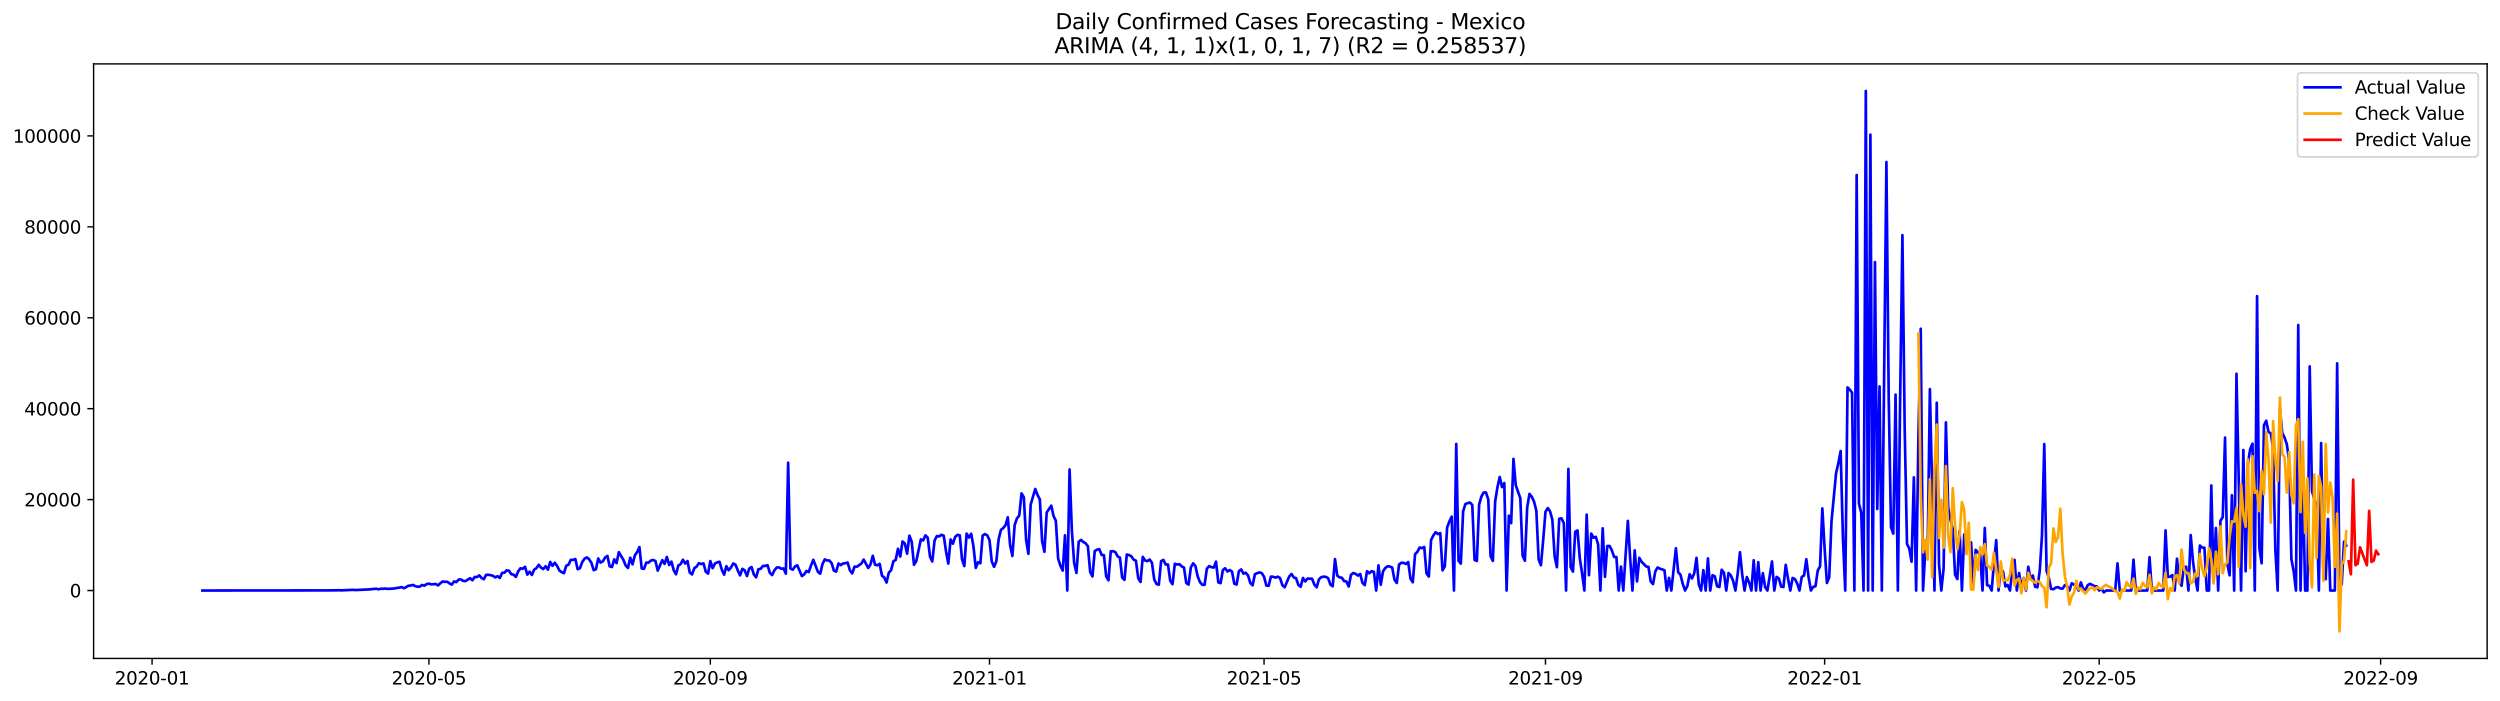 <?xml version="1.0" encoding="utf-8" standalone="no"?>
<!DOCTYPE svg PUBLIC "-//W3C//DTD SVG 1.1//EN"
  "http://www.w3.org/Graphics/SVG/1.1/DTD/svg11.dtd">
<svg xmlns:xlink="http://www.w3.org/1999/xlink" width="1398.775pt" height="392.274pt" viewBox="0 0 1398.775 392.274" xmlns="http://www.w3.org/2000/svg" version="1.1">
 <defs>
  <style type="text/css">*{stroke-linejoin: round; stroke-linecap: butt}</style>
 </defs>
 <g id="figure_1">
  <g id="patch_1">
   <path d="M 0 392.274 
L 1398.775 392.274 
L 1398.775 0 
L 0 0 
z
" style="fill: #ffffff"/>
  </g>
  <g id="axes_1">
   <g id="patch_2">
    <path d="M 52.375 368.396 
L 1391.575 368.396 
L 1391.575 35.755 
L 52.375 35.755 
z
" style="fill: #ffffff"/>
   </g>
   <g id="matplotlib.axis_1">
    <g id="xtick_1">
     <g id="line2d_1">
      <defs>
       <path id="m6ac72bae74" d="M 0 0 
L 0 3.5 
" style="stroke: #000000; stroke-width: 0.8"/>
      </defs>
      <g>
       <use xlink:href="#m6ac72bae74" x="85.084" y="368.396" style="stroke: #000000; stroke-width: 0.8"/>
      </g>
     </g>
     <g id="text_1">
      <!-- 2020-01 -->
      <g transform="translate(64.192 382.994)scale(0.1 -0.1)">
       <defs>
        <path id="DejaVuSans-32" d="M 1228 531 
L 3431 531 
L 3431 0 
L 469 0 
L 469 531 
Q 828 903 1448 1529 
Q 2069 2156 2228 2338 
Q 2531 2678 2651 2914 
Q 2772 3150 2772 3378 
Q 2772 3750 2511 3984 
Q 2250 4219 1831 4219 
Q 1534 4219 1204 4116 
Q 875 4013 500 3803 
L 500 4441 
Q 881 4594 1212 4672 
Q 1544 4750 1819 4750 
Q 2544 4750 2975 4387 
Q 3406 4025 3406 3419 
Q 3406 3131 3298 2873 
Q 3191 2616 2906 2266 
Q 2828 2175 2409 1742 
Q 1991 1309 1228 531 
z
" transform="scale(0.016)"/>
        <path id="DejaVuSans-30" d="M 2034 4250 
Q 1547 4250 1301 3770 
Q 1056 3291 1056 2328 
Q 1056 1369 1301 889 
Q 1547 409 2034 409 
Q 2525 409 2770 889 
Q 3016 1369 3016 2328 
Q 3016 3291 2770 3770 
Q 2525 4250 2034 4250 
z
M 2034 4750 
Q 2819 4750 3233 4129 
Q 3647 3509 3647 2328 
Q 3647 1150 3233 529 
Q 2819 -91 2034 -91 
Q 1250 -91 836 529 
Q 422 1150 422 2328 
Q 422 3509 836 4129 
Q 1250 4750 2034 4750 
z
" transform="scale(0.016)"/>
        <path id="DejaVuSans-2d" d="M 313 2009 
L 1997 2009 
L 1997 1497 
L 313 1497 
L 313 2009 
z
" transform="scale(0.016)"/>
        <path id="DejaVuSans-31" d="M 794 531 
L 1825 531 
L 1825 4091 
L 703 3866 
L 703 4441 
L 1819 4666 
L 2450 4666 
L 2450 531 
L 3481 531 
L 3481 0 
L 794 0 
L 794 531 
z
" transform="scale(0.016)"/>
       </defs>
       <use xlink:href="#DejaVuSans-32"/>
       <use xlink:href="#DejaVuSans-30" x="63.623"/>
       <use xlink:href="#DejaVuSans-32" x="127.246"/>
       <use xlink:href="#DejaVuSans-30" x="190.869"/>
       <use xlink:href="#DejaVuSans-2d" x="254.492"/>
       <use xlink:href="#DejaVuSans-30" x="290.576"/>
       <use xlink:href="#DejaVuSans-31" x="354.199"/>
      </g>
     </g>
    </g>
    <g id="xtick_2">
     <g id="line2d_2">
      <g>
       <use xlink:href="#m6ac72bae74" x="239.986" y="368.396" style="stroke: #000000; stroke-width: 0.8"/>
      </g>
     </g>
     <g id="text_2">
      <!-- 2020-05 -->
      <g transform="translate(219.094 382.994)scale(0.1 -0.1)">
       <defs>
        <path id="DejaVuSans-35" d="M 691 4666 
L 3169 4666 
L 3169 4134 
L 1269 4134 
L 1269 2991 
Q 1406 3038 1543 3061 
Q 1681 3084 1819 3084 
Q 2600 3084 3056 2656 
Q 3513 2228 3513 1497 
Q 3513 744 3044 326 
Q 2575 -91 1722 -91 
Q 1428 -91 1123 -41 
Q 819 9 494 109 
L 494 744 
Q 775 591 1075 516 
Q 1375 441 1709 441 
Q 2250 441 2565 725 
Q 2881 1009 2881 1497 
Q 2881 1984 2565 2268 
Q 2250 2553 1709 2553 
Q 1456 2553 1204 2497 
Q 953 2441 691 2322 
L 691 4666 
z
" transform="scale(0.016)"/>
       </defs>
       <use xlink:href="#DejaVuSans-32"/>
       <use xlink:href="#DejaVuSans-30" x="63.623"/>
       <use xlink:href="#DejaVuSans-32" x="127.246"/>
       <use xlink:href="#DejaVuSans-30" x="190.869"/>
       <use xlink:href="#DejaVuSans-2d" x="254.492"/>
       <use xlink:href="#DejaVuSans-30" x="290.576"/>
       <use xlink:href="#DejaVuSans-35" x="354.199"/>
      </g>
     </g>
    </g>
    <g id="xtick_3">
     <g id="line2d_3">
      <g>
       <use xlink:href="#m6ac72bae74" x="397.448" y="368.396" style="stroke: #000000; stroke-width: 0.8"/>
      </g>
     </g>
     <g id="text_3">
      <!-- 2020-09 -->
      <g transform="translate(376.557 382.994)scale(0.1 -0.1)">
       <defs>
        <path id="DejaVuSans-39" d="M 703 97 
L 703 672 
Q 941 559 1184 500 
Q 1428 441 1663 441 
Q 2288 441 2617 861 
Q 2947 1281 2994 2138 
Q 2813 1869 2534 1725 
Q 2256 1581 1919 1581 
Q 1219 1581 811 2004 
Q 403 2428 403 3163 
Q 403 3881 828 4315 
Q 1253 4750 1959 4750 
Q 2769 4750 3195 4129 
Q 3622 3509 3622 2328 
Q 3622 1225 3098 567 
Q 2575 -91 1691 -91 
Q 1453 -91 1209 -44 
Q 966 3 703 97 
z
M 1959 2075 
Q 2384 2075 2632 2365 
Q 2881 2656 2881 3163 
Q 2881 3666 2632 3958 
Q 2384 4250 1959 4250 
Q 1534 4250 1286 3958 
Q 1038 3666 1038 3163 
Q 1038 2656 1286 2365 
Q 1534 2075 1959 2075 
z
" transform="scale(0.016)"/>
       </defs>
       <use xlink:href="#DejaVuSans-32"/>
       <use xlink:href="#DejaVuSans-30" x="63.623"/>
       <use xlink:href="#DejaVuSans-32" x="127.246"/>
       <use xlink:href="#DejaVuSans-30" x="190.869"/>
       <use xlink:href="#DejaVuSans-2d" x="254.492"/>
       <use xlink:href="#DejaVuSans-30" x="290.576"/>
       <use xlink:href="#DejaVuSans-39" x="354.199"/>
      </g>
     </g>
    </g>
    <g id="xtick_4">
     <g id="line2d_4">
      <g>
       <use xlink:href="#m6ac72bae74" x="553.631" y="368.396" style="stroke: #000000; stroke-width: 0.8"/>
      </g>
     </g>
     <g id="text_4">
      <!-- 2021-01 -->
      <g transform="translate(532.739 382.994)scale(0.1 -0.1)">
       <use xlink:href="#DejaVuSans-32"/>
       <use xlink:href="#DejaVuSans-30" x="63.623"/>
       <use xlink:href="#DejaVuSans-32" x="127.246"/>
       <use xlink:href="#DejaVuSans-31" x="190.869"/>
       <use xlink:href="#DejaVuSans-2d" x="254.492"/>
       <use xlink:href="#DejaVuSans-30" x="290.576"/>
       <use xlink:href="#DejaVuSans-31" x="354.199"/>
      </g>
     </g>
    </g>
    <g id="xtick_5">
     <g id="line2d_5">
      <g>
       <use xlink:href="#m6ac72bae74" x="707.253" y="368.396" style="stroke: #000000; stroke-width: 0.8"/>
      </g>
     </g>
     <g id="text_5">
      <!-- 2021-05 -->
      <g transform="translate(686.361 382.994)scale(0.1 -0.1)">
       <use xlink:href="#DejaVuSans-32"/>
       <use xlink:href="#DejaVuSans-30" x="63.623"/>
       <use xlink:href="#DejaVuSans-32" x="127.246"/>
       <use xlink:href="#DejaVuSans-31" x="190.869"/>
       <use xlink:href="#DejaVuSans-2d" x="254.492"/>
       <use xlink:href="#DejaVuSans-30" x="290.576"/>
       <use xlink:href="#DejaVuSans-35" x="354.199"/>
      </g>
     </g>
    </g>
    <g id="xtick_6">
     <g id="line2d_6">
      <g>
       <use xlink:href="#m6ac72bae74" x="864.715" y="368.396" style="stroke: #000000; stroke-width: 0.8"/>
      </g>
     </g>
     <g id="text_6">
      <!-- 2021-09 -->
      <g transform="translate(843.824 382.994)scale(0.1 -0.1)">
       <use xlink:href="#DejaVuSans-32"/>
       <use xlink:href="#DejaVuSans-30" x="63.623"/>
       <use xlink:href="#DejaVuSans-32" x="127.246"/>
       <use xlink:href="#DejaVuSans-31" x="190.869"/>
       <use xlink:href="#DejaVuSans-2d" x="254.492"/>
       <use xlink:href="#DejaVuSans-30" x="290.576"/>
       <use xlink:href="#DejaVuSans-39" x="354.199"/>
      </g>
     </g>
    </g>
    <g id="xtick_7">
     <g id="line2d_7">
      <g>
       <use xlink:href="#m6ac72bae74" x="1020.898" y="368.396" style="stroke: #000000; stroke-width: 0.8"/>
      </g>
     </g>
     <g id="text_7">
      <!-- 2022-01 -->
      <g transform="translate(1000.006 382.994)scale(0.1 -0.1)">
       <use xlink:href="#DejaVuSans-32"/>
       <use xlink:href="#DejaVuSans-30" x="63.623"/>
       <use xlink:href="#DejaVuSans-32" x="127.246"/>
       <use xlink:href="#DejaVuSans-32" x="190.869"/>
       <use xlink:href="#DejaVuSans-2d" x="254.492"/>
       <use xlink:href="#DejaVuSans-30" x="290.576"/>
       <use xlink:href="#DejaVuSans-31" x="354.199"/>
      </g>
     </g>
    </g>
    <g id="xtick_8">
     <g id="line2d_8">
      <g>
       <use xlink:href="#m6ac72bae74" x="1174.52" y="368.396" style="stroke: #000000; stroke-width: 0.8"/>
      </g>
     </g>
     <g id="text_8">
      <!-- 2022-05 -->
      <g transform="translate(1153.628 382.994)scale(0.1 -0.1)">
       <use xlink:href="#DejaVuSans-32"/>
       <use xlink:href="#DejaVuSans-30" x="63.623"/>
       <use xlink:href="#DejaVuSans-32" x="127.246"/>
       <use xlink:href="#DejaVuSans-32" x="190.869"/>
       <use xlink:href="#DejaVuSans-2d" x="254.492"/>
       <use xlink:href="#DejaVuSans-30" x="290.576"/>
       <use xlink:href="#DejaVuSans-35" x="354.199"/>
      </g>
     </g>
    </g>
    <g id="xtick_9">
     <g id="line2d_9">
      <g>
       <use xlink:href="#m6ac72bae74" x="1331.982" y="368.396" style="stroke: #000000; stroke-width: 0.8"/>
      </g>
     </g>
     <g id="text_9">
      <!-- 2022-09 -->
      <g transform="translate(1311.091 382.994)scale(0.1 -0.1)">
       <use xlink:href="#DejaVuSans-32"/>
       <use xlink:href="#DejaVuSans-30" x="63.623"/>
       <use xlink:href="#DejaVuSans-32" x="127.246"/>
       <use xlink:href="#DejaVuSans-32" x="190.869"/>
       <use xlink:href="#DejaVuSans-2d" x="254.492"/>
       <use xlink:href="#DejaVuSans-30" x="290.576"/>
       <use xlink:href="#DejaVuSans-39" x="354.199"/>
      </g>
     </g>
    </g>
   </g>
   <g id="matplotlib.axis_2">
    <g id="ytick_1">
     <g id="line2d_10">
      <defs>
       <path id="mc20c530daa" d="M 0 0 
L -3.5 0 
" style="stroke: #000000; stroke-width: 0.8"/>
      </defs>
      <g>
       <use xlink:href="#mc20c530daa" x="52.375" y="330.401" style="stroke: #000000; stroke-width: 0.8"/>
      </g>
     </g>
     <g id="text_10">
      <!-- 0 -->
      <g transform="translate(39.013 334.2)scale(0.1 -0.1)">
       <use xlink:href="#DejaVuSans-30"/>
      </g>
     </g>
    </g>
    <g id="ytick_2">
     <g id="line2d_11">
      <g>
       <use xlink:href="#mc20c530daa" x="52.375" y="279.53" style="stroke: #000000; stroke-width: 0.8"/>
      </g>
     </g>
     <g id="text_11">
      <!-- 20000 -->
      <g transform="translate(13.562 283.329)scale(0.1 -0.1)">
       <use xlink:href="#DejaVuSans-32"/>
       <use xlink:href="#DejaVuSans-30" x="63.623"/>
       <use xlink:href="#DejaVuSans-30" x="127.246"/>
       <use xlink:href="#DejaVuSans-30" x="190.869"/>
       <use xlink:href="#DejaVuSans-30" x="254.492"/>
      </g>
     </g>
    </g>
    <g id="ytick_3">
     <g id="line2d_12">
      <g>
       <use xlink:href="#mc20c530daa" x="52.375" y="228.658" style="stroke: #000000; stroke-width: 0.8"/>
      </g>
     </g>
     <g id="text_12">
      <!-- 40000 -->
      <g transform="translate(13.562 232.458)scale(0.1 -0.1)">
       <defs>
        <path id="DejaVuSans-34" d="M 2419 4116 
L 825 1625 
L 2419 1625 
L 2419 4116 
z
M 2253 4666 
L 3047 4666 
L 3047 1625 
L 3713 1625 
L 3713 1100 
L 3047 1100 
L 3047 0 
L 2419 0 
L 2419 1100 
L 313 1100 
L 313 1709 
L 2253 4666 
z
" transform="scale(0.016)"/>
       </defs>
       <use xlink:href="#DejaVuSans-34"/>
       <use xlink:href="#DejaVuSans-30" x="63.623"/>
       <use xlink:href="#DejaVuSans-30" x="127.246"/>
       <use xlink:href="#DejaVuSans-30" x="190.869"/>
       <use xlink:href="#DejaVuSans-30" x="254.492"/>
      </g>
     </g>
    </g>
    <g id="ytick_4">
     <g id="line2d_13">
      <g>
       <use xlink:href="#mc20c530daa" x="52.375" y="177.787" style="stroke: #000000; stroke-width: 0.8"/>
      </g>
     </g>
     <g id="text_13">
      <!-- 60000 -->
      <g transform="translate(13.562 181.586)scale(0.1 -0.1)">
       <defs>
        <path id="DejaVuSans-36" d="M 2113 2584 
Q 1688 2584 1439 2293 
Q 1191 2003 1191 1497 
Q 1191 994 1439 701 
Q 1688 409 2113 409 
Q 2538 409 2786 701 
Q 3034 994 3034 1497 
Q 3034 2003 2786 2293 
Q 2538 2584 2113 2584 
z
M 3366 4563 
L 3366 3988 
Q 3128 4100 2886 4159 
Q 2644 4219 2406 4219 
Q 1781 4219 1451 3797 
Q 1122 3375 1075 2522 
Q 1259 2794 1537 2939 
Q 1816 3084 2150 3084 
Q 2853 3084 3261 2657 
Q 3669 2231 3669 1497 
Q 3669 778 3244 343 
Q 2819 -91 2113 -91 
Q 1303 -91 875 529 
Q 447 1150 447 2328 
Q 447 3434 972 4092 
Q 1497 4750 2381 4750 
Q 2619 4750 2861 4703 
Q 3103 4656 3366 4563 
z
" transform="scale(0.016)"/>
       </defs>
       <use xlink:href="#DejaVuSans-36"/>
       <use xlink:href="#DejaVuSans-30" x="63.623"/>
       <use xlink:href="#DejaVuSans-30" x="127.246"/>
       <use xlink:href="#DejaVuSans-30" x="190.869"/>
       <use xlink:href="#DejaVuSans-30" x="254.492"/>
      </g>
     </g>
    </g>
    <g id="ytick_5">
     <g id="line2d_14">
      <g>
       <use xlink:href="#mc20c530daa" x="52.375" y="126.916" style="stroke: #000000; stroke-width: 0.8"/>
      </g>
     </g>
     <g id="text_14">
      <!-- 80000 -->
      <g transform="translate(13.562 130.715)scale(0.1 -0.1)">
       <defs>
        <path id="DejaVuSans-38" d="M 2034 2216 
Q 1584 2216 1326 1975 
Q 1069 1734 1069 1313 
Q 1069 891 1326 650 
Q 1584 409 2034 409 
Q 2484 409 2743 651 
Q 3003 894 3003 1313 
Q 3003 1734 2745 1975 
Q 2488 2216 2034 2216 
z
M 1403 2484 
Q 997 2584 770 2862 
Q 544 3141 544 3541 
Q 544 4100 942 4425 
Q 1341 4750 2034 4750 
Q 2731 4750 3128 4425 
Q 3525 4100 3525 3541 
Q 3525 3141 3298 2862 
Q 3072 2584 2669 2484 
Q 3125 2378 3379 2068 
Q 3634 1759 3634 1313 
Q 3634 634 3220 271 
Q 2806 -91 2034 -91 
Q 1263 -91 848 271 
Q 434 634 434 1313 
Q 434 1759 690 2068 
Q 947 2378 1403 2484 
z
M 1172 3481 
Q 1172 3119 1398 2916 
Q 1625 2713 2034 2713 
Q 2441 2713 2670 2916 
Q 2900 3119 2900 3481 
Q 2900 3844 2670 4047 
Q 2441 4250 2034 4250 
Q 1625 4250 1398 4047 
Q 1172 3844 1172 3481 
z
" transform="scale(0.016)"/>
       </defs>
       <use xlink:href="#DejaVuSans-38"/>
       <use xlink:href="#DejaVuSans-30" x="63.623"/>
       <use xlink:href="#DejaVuSans-30" x="127.246"/>
       <use xlink:href="#DejaVuSans-30" x="190.869"/>
       <use xlink:href="#DejaVuSans-30" x="254.492"/>
      </g>
     </g>
    </g>
    <g id="ytick_6">
     <g id="line2d_15">
      <g>
       <use xlink:href="#mc20c530daa" x="52.375" y="76.044" style="stroke: #000000; stroke-width: 0.8"/>
      </g>
     </g>
     <g id="text_15">
      <!-- 100000 -->
      <g transform="translate(7.2 79.843)scale(0.1 -0.1)">
       <use xlink:href="#DejaVuSans-31"/>
       <use xlink:href="#DejaVuSans-30" x="63.623"/>
       <use xlink:href="#DejaVuSans-30" x="127.246"/>
       <use xlink:href="#DejaVuSans-30" x="190.869"/>
       <use xlink:href="#DejaVuSans-30" x="254.492"/>
       <use xlink:href="#DejaVuSans-30" x="318.115"/>
      </g>
     </g>
    </g>
   </g>
   <g id="line2d_16">
    <path d="M 113.248 330.401 
L 183.658 330.338 
L 187.498 330.279 
L 190.059 330.271 
L 191.339 330.304 
L 196.46 330.068 
L 197.74 330.032 
L 199.02 330.144 
L 206.701 329.758 
L 210.542 329.394 
L 211.822 329.74 
L 213.102 329.376 
L 214.382 329.447 
L 215.662 329.277 
L 216.943 329.503 
L 220.783 329.257 
L 222.063 328.931 
L 223.344 328.819 
L 224.624 328.458 
L 225.904 329.101 
L 227.184 328.547 
L 228.464 327.748 
L 229.744 327.631 
L 231.025 327.25 
L 232.305 327.934 
L 233.585 328.277 
L 234.865 328.234 
L 236.145 327.29 
L 237.426 327.738 
L 238.706 326.777 
L 239.986 326.548 
L 241.266 326.97 
L 243.826 326.754 
L 245.107 327.552 
L 246.387 326.309 
L 247.667 325.36 
L 248.947 325.553 
L 250.227 325.472 
L 251.508 326.428 
L 252.788 327.082 
L 254.068 325.322 
L 255.348 325.665 
L 256.628 324.274 
L 257.908 324.202 
L 259.189 325.029 
L 260.469 325.123 
L 263.029 323.5 
L 264.309 324.683 
L 265.59 322.839 
L 266.87 322.872 
L 268.15 321.934 
L 269.43 323.371 
L 270.71 324.08 
L 271.99 321.613 
L 273.271 321.593 
L 274.551 321.812 
L 275.831 322.193 
L 277.111 323.063 
L 278.391 322.384 
L 279.672 323.353 
L 280.952 320.504 
L 282.232 320.451 
L 283.512 319.103 
L 284.792 319.347 
L 286.073 321.262 
L 287.353 321.539 
L 288.633 322.773 
L 289.913 319.721 
L 291.193 317.981 
L 292.473 318.217 
L 293.754 317.119 
L 295.034 321.514 
L 296.314 319.853 
L 297.594 321.684 
L 298.874 318.703 
L 300.155 317.861 
L 301.435 315.999 
L 302.715 317.607 
L 303.995 318.403 
L 305.275 316.811 
L 306.555 318.759 
L 307.836 314.407 
L 309.116 316.572 
L 310.396 314.875 
L 311.676 316.562 
L 312.956 319.184 
L 314.237 320.1 
L 315.517 320.723 
L 316.797 316.584 
L 318.077 315.951 
L 319.357 313.255 
L 320.637 313.257 
L 321.918 312.815 
L 323.198 318.49 
L 324.478 317.933 
L 325.758 314.483 
L 327.038 312.609 
L 328.319 311.884 
L 329.599 312.873 
L 330.879 314.901 
L 332.159 319.001 
L 333.439 318.485 
L 334.719 312.466 
L 336 314.761 
L 337.28 314.107 
L 338.56 311.942 
L 339.84 311.032 
L 341.12 316.892 
L 342.401 317.246 
L 343.681 312.955 
L 344.961 315.091 
L 346.241 308.939 
L 348.801 313.23 
L 350.082 316.462 
L 351.362 317.752 
L 352.642 312.067 
L 353.922 315.771 
L 355.202 310.739 
L 356.483 308.888 
L 357.763 306.095 
L 359.043 318.057 
L 360.323 318.276 
L 361.603 314.763 
L 362.884 314.786 
L 364.164 313.639 
L 365.444 313.316 
L 366.724 313.881 
L 368.004 319.27 
L 370.565 313.395 
L 371.845 315.501 
L 373.125 311.652 
L 374.405 316.111 
L 375.685 314.262 
L 376.966 319.087 
L 378.246 321.318 
L 379.526 316.396 
L 380.806 315.669 
L 382.086 313.168 
L 383.366 315.323 
L 384.647 313.914 
L 385.927 320.359 
L 387.207 321.394 
L 388.487 317.897 
L 389.767 317.004 
L 391.048 315.074 
L 392.328 315.587 
L 393.608 315.206 
L 394.888 319.899 
L 396.168 320.942 
L 397.448 313.929 
L 398.729 317.884 
L 400.009 315.3 
L 401.289 314.641 
L 402.569 314.328 
L 403.849 318.665 
L 405.13 321.534 
L 406.41 316.791 
L 407.69 319.054 
L 408.97 317.574 
L 410.25 315.305 
L 411.53 315.969 
L 412.811 319.189 
L 414.091 321.918 
L 415.371 318.266 
L 416.651 319.098 
L 417.931 322.308 
L 419.212 318.088 
L 420.492 317.259 
L 421.772 321.392 
L 423.052 322.982 
L 424.332 318.49 
L 425.613 318.228 
L 426.893 316.646 
L 428.173 316.663 
L 429.453 316.226 
L 430.733 320.517 
L 432.013 321.753 
L 433.294 319.092 
L 434.574 317.548 
L 435.854 317.431 
L 437.134 318.256 
L 438.414 318.032 
L 439.695 320.959 
L 440.975 258.889 
L 442.255 318.121 
L 443.535 318.752 
L 444.815 316.92 
L 446.095 316.33 
L 448.656 322.325 
L 449.936 321.392 
L 451.216 319.477 
L 452.496 320.084 
L 453.777 316.376 
L 455.057 313.23 
L 457.617 319.924 
L 458.897 320.992 
L 460.177 315.679 
L 461.458 312.99 
L 462.738 313.583 
L 464.018 313.603 
L 465.298 315.076 
L 466.578 319.311 
L 467.859 319.805 
L 469.139 315.287 
L 470.419 316.17 
L 471.699 315.272 
L 472.979 315.14 
L 474.259 314.756 
L 475.54 319.133 
L 476.82 320.83 
L 478.1 317.047 
L 479.38 317.111 
L 481.941 315.315 
L 483.221 313.079 
L 485.781 317.785 
L 487.061 315.786 
L 488.342 310.953 
L 489.622 316.01 
L 490.902 316.264 
L 492.182 315.496 
L 493.462 322.086 
L 494.742 323.091 
L 496.023 325.932 
L 497.303 320.435 
L 498.583 319.026 
L 499.863 314.056 
L 501.143 313.311 
L 502.424 307.033 
L 503.704 311.368 
L 504.984 302.946 
L 506.264 304.113 
L 507.544 309.78 
L 508.824 299.672 
L 510.105 303.114 
L 511.385 315.984 
L 512.665 313.939 
L 515.225 301.783 
L 516.506 302.346 
L 517.786 299.555 
L 519.066 300.832 
L 520.346 311.439 
L 521.626 314.125 
L 522.906 302.407 
L 524.187 299.944 
L 525.467 300.14 
L 526.747 299.235 
L 528.027 299.733 
L 529.307 308.506 
L 530.588 315.318 
L 531.868 301.842 
L 533.148 304.21 
L 534.428 300.39 
L 535.708 299.248 
L 536.988 299.55 
L 538.269 312.927 
L 539.549 316.742 
L 540.829 298.579 
L 542.109 300.761 
L 543.389 298.645 
L 544.67 305.782 
L 545.95 317.749 
L 547.23 314.588 
L 548.51 315.15 
L 549.79 299.626 
L 551.07 298.846 
L 552.351 299.474 
L 553.631 302.19 
L 554.911 314.227 
L 556.191 317.147 
L 557.471 313.96 
L 558.752 301.733 
L 560.032 296.457 
L 561.312 295.468 
L 562.592 293.87 
L 563.872 289.437 
L 565.153 304.958 
L 566.433 311.085 
L 567.713 293.786 
L 568.993 290.027 
L 570.273 288.514 
L 571.553 276.055 
L 572.834 278.199 
L 574.114 301.989 
L 575.394 309.864 
L 576.674 282.343 
L 579.235 273.58 
L 580.515 276.968 
L 581.795 279.385 
L 583.075 302.747 
L 584.355 308.727 
L 585.635 286.741 
L 588.196 282.913 
L 589.476 288.753 
L 590.756 291.39 
L 592.036 312.52 
L 593.317 316.544 
L 594.597 319.25 
L 595.877 299.489 
L 597.157 330.401 
L 598.437 262.676 
L 599.717 296.803 
L 600.998 314.974 
L 602.278 320.563 
L 603.558 303.088 
L 604.838 302.071 
L 606.118 303.243 
L 607.399 303.979 
L 608.679 305.624 
L 609.959 319.975 
L 611.239 322.521 
L 612.519 308.315 
L 613.799 307.54 
L 615.08 307.257 
L 616.36 310.488 
L 617.64 310.599 
L 618.92 322.506 
L 620.2 324.673 
L 621.481 308.44 
L 622.761 308.42 
L 624.041 308.877 
L 625.321 311.294 
L 626.601 311.97 
L 627.882 323.254 
L 629.162 324.442 
L 630.442 310.274 
L 631.722 310.579 
L 633.002 311.271 
L 634.282 313.113 
L 635.563 313.713 
L 636.843 323.447 
L 638.123 325.627 
L 639.403 311.561 
L 640.683 313.608 
L 641.964 313.947 
L 643.244 313.064 
L 644.524 314.875 
L 645.804 324.258 
L 647.084 326.741 
L 648.364 327.15 
L 649.645 313.982 
L 650.925 313.293 
L 652.205 315.847 
L 653.485 315.829 
L 654.765 324.976 
L 656.046 326.871 
L 657.326 315.442 
L 658.606 315.867 
L 659.886 315.682 
L 661.166 316.913 
L 662.446 317.533 
L 663.727 326.214 
L 665.007 327.112 
L 666.287 317.513 
L 667.567 315.198 
L 668.847 316.714 
L 670.128 322.544 
L 671.408 325.726 
L 672.688 327.189 
L 673.968 327.229 
L 675.248 318.182 
L 676.528 316.742 
L 677.809 317.327 
L 679.089 317.569 
L 680.369 314.234 
L 681.649 325.841 
L 682.929 326.263 
L 684.21 318.925 
L 685.49 317.953 
L 686.77 319.746 
L 688.05 318.945 
L 689.33 319.828 
L 690.611 326.571 
L 691.891 327.074 
L 693.171 319.56 
L 694.451 318.602 
L 695.731 320.97 
L 697.011 320.453 
L 698.292 321.987 
L 699.572 326.197 
L 700.852 327.494 
L 702.132 321.265 
L 703.412 320.69 
L 704.693 320.252 
L 705.973 320.682 
L 707.253 322.707 
L 708.533 327.621 
L 709.813 327.789 
L 711.093 322.608 
L 712.374 322.717 
L 713.654 323.162 
L 714.934 322.661 
L 716.214 323.424 
L 717.494 327.412 
L 718.775 328.61 
L 721.335 322.542 
L 722.615 321.163 
L 723.895 323.076 
L 725.175 323.546 
L 726.456 327.265 
L 727.736 328.31 
L 729.016 323.363 
L 730.296 325.314 
L 731.576 323.717 
L 734.137 323.823 
L 735.417 327.161 
L 736.697 328.613 
L 737.977 324.085 
L 739.257 322.943 
L 740.538 322.643 
L 741.818 322.755 
L 743.098 323.47 
L 744.378 327.077 
L 745.658 328.031 
L 746.939 312.807 
L 748.219 322.086 
L 749.499 323.04 
L 750.779 323.256 
L 752.059 325.133 
L 753.339 325.367 
L 754.62 328.16 
L 755.9 321.628 
L 757.18 320.596 
L 758.46 321.061 
L 759.74 322.053 
L 761.021 321.12 
L 762.301 326.059 
L 763.581 327.412 
L 764.861 319.591 
L 766.141 320.764 
L 767.422 319.583 
L 768.702 319.978 
L 769.982 330.401 
L 771.262 316.305 
L 772.542 327.176 
L 773.822 319.634 
L 775.103 317.777 
L 776.383 316.818 
L 777.663 316.997 
L 778.943 317.554 
L 780.223 324.337 
L 781.504 326.176 
L 782.784 315.875 
L 784.064 314.873 
L 785.344 314.934 
L 786.624 315.542 
L 787.904 314.466 
L 789.185 323.76 
L 790.465 325.81 
L 791.745 310.081 
L 793.025 308.763 
L 794.305 306.359 
L 795.586 306.698 
L 796.866 306.031 
L 798.146 320.789 
L 799.426 322.582 
L 800.706 302.073 
L 801.986 299.583 
L 803.267 297.79 
L 804.547 298.81 
L 805.827 298.273 
L 807.107 319.113 
L 808.387 316.902 
L 809.668 295.165 
L 810.948 291.744 
L 812.228 289.083 
L 813.508 330.401 
L 814.788 248.386 
L 816.068 313.779 
L 817.349 315.343 
L 818.629 286.123 
L 819.909 282.002 
L 821.189 281.506 
L 822.469 281.193 
L 823.75 282.559 
L 825.03 313.257 
L 826.31 313.853 
L 827.59 282.3 
L 828.87 277.787 
L 830.151 275.539 
L 831.431 275.554 
L 832.711 279.484 
L 833.991 311.139 
L 835.271 313.835 
L 836.551 280.662 
L 837.832 272.634 
L 839.112 266.875 
L 840.392 272.515 
L 841.672 270.266 
L 842.952 330.401 
L 844.233 288.516 
L 845.513 292.721 
L 846.793 256.757 
L 848.073 271.469 
L 850.633 278.749 
L 851.914 310.922 
L 853.194 313.759 
L 854.474 283.95 
L 855.754 276.35 
L 857.034 277.92 
L 858.315 280.659 
L 859.595 285.772 
L 860.875 313.011 
L 862.155 316.249 
L 863.435 302.051 
L 864.715 286.303 
L 865.996 284.266 
L 867.276 286.12 
L 868.556 290.757 
L 869.836 311.314 
L 871.116 317.36 
L 872.397 290.253 
L 873.677 290.019 
L 874.957 292.685 
L 876.237 330.401 
L 877.517 262.376 
L 878.797 317.33 
L 880.078 319.817 
L 881.358 297.515 
L 882.638 296.783 
L 883.918 312.494 
L 885.198 320.853 
L 886.479 330.401 
L 887.759 287.939 
L 889.039 321.837 
L 890.319 298.553 
L 891.599 300.888 
L 892.88 300.367 
L 894.16 304.612 
L 895.44 330.401 
L 896.72 295.592 
L 898 322.753 
L 899.28 305.495 
L 900.561 305.484 
L 901.841 307.947 
L 903.121 311.609 
L 904.401 311.658 
L 905.681 330.401 
L 906.962 317.017 
L 908.242 330.401 
L 910.802 291.459 
L 912.082 312.194 
L 913.362 330.401 
L 914.643 307.908 
L 915.923 325.296 
L 917.203 312.121 
L 918.483 314.326 
L 921.044 316.956 
L 922.324 317.167 
L 923.604 325.332 
L 924.884 326.807 
L 926.164 319.667 
L 927.444 317.508 
L 928.725 318.197 
L 930.005 318.566 
L 931.285 319.077 
L 932.565 330.401 
L 933.845 323.312 
L 935.126 330.401 
L 937.686 306.746 
L 938.966 320.224 
L 940.246 321.555 
L 941.526 326.723 
L 942.807 330.401 
L 944.087 327.873 
L 945.367 321.275 
L 946.647 323.635 
L 947.927 320.83 
L 949.208 312.118 
L 950.488 326.886 
L 951.768 330.401 
L 953.048 319.024 
L 954.328 330.401 
L 955.608 312.472 
L 956.889 330.401 
L 958.169 321.873 
L 959.449 322.44 
L 960.729 328.005 
L 962.009 328.43 
L 963.29 318.774 
L 964.57 320.443 
L 965.85 330.401 
L 967.13 320.641 
L 968.41 321.992 
L 969.691 324.955 
L 970.971 330.401 
L 972.251 320.995 
L 973.531 308.997 
L 974.811 321.639 
L 976.091 330.401 
L 977.372 322.882 
L 978.652 325.889 
L 979.932 330.401 
L 981.212 313.481 
L 982.492 330.401 
L 983.773 314.545 
L 985.053 330.401 
L 986.333 320.708 
L 987.613 328.488 
L 988.893 330.401 
L 991.454 314.135 
L 992.734 330.401 
L 994.014 322.791 
L 995.294 323.648 
L 996.574 328.226 
L 997.855 328.44 
L 999.135 316.027 
L 1000.415 323.719 
L 1001.695 330.401 
L 1002.975 323.406 
L 1004.255 323.966 
L 1005.536 326.441 
L 1006.816 330.401 
L 1008.096 322.821 
L 1009.376 321.959 
L 1010.656 312.894 
L 1011.937 322.984 
L 1013.217 330.401 
L 1014.497 328.359 
L 1015.777 328.003 
L 1017.057 319.143 
L 1018.337 316.946 
L 1019.618 284.462 
L 1020.898 307.018 
L 1022.178 326.151 
L 1023.458 323.083 
L 1024.738 291.78 
L 1027.299 264.724 
L 1028.579 259.123 
L 1029.859 252.387 
L 1031.139 300.898 
L 1032.42 330.401 
L 1033.7 216.76 
L 1034.98 218.008 
L 1036.26 219.697 
L 1037.54 330.401 
L 1038.82 97.904 
L 1040.101 281.738 
L 1041.381 286.904 
L 1042.661 330.401 
L 1043.941 50.876 
L 1045.221 330.401 
L 1046.502 75.334 
L 1047.782 330.401 
L 1049.062 146.654 
L 1050.342 284.775 
L 1051.622 216.19 
L 1052.902 330.401 
L 1055.463 90.632 
L 1056.743 222.091 
L 1058.023 294.979 
L 1059.303 298.553 
L 1060.584 220.776 
L 1061.864 330.401 
L 1063.144 223.111 
L 1064.424 131.55 
L 1065.704 240.758 
L 1066.984 304.37 
L 1068.265 306.893 
L 1069.545 314.267 
L 1070.825 267.071 
L 1072.105 330.401 
L 1073.385 243.256 
L 1074.666 183.935 
L 1075.946 330.401 
L 1077.226 307.88 
L 1078.506 310.482 
L 1079.786 217.713 
L 1082.347 330.401 
L 1083.627 225.336 
L 1084.907 315.867 
L 1086.187 330.401 
L 1087.467 318.111 
L 1088.748 236.34 
L 1090.028 283.976 
L 1091.308 290.625 
L 1092.588 296.167 
L 1093.868 321.45 
L 1095.149 323.981 
L 1096.429 297.042 
L 1097.709 330.401 
L 1098.989 299.008 
L 1100.269 303.546 
L 1101.549 305.606 
L 1102.83 303.457 
L 1104.11 326.118 
L 1105.39 307.664 
L 1107.95 310.363 
L 1109.231 330.401 
L 1110.511 295.389 
L 1111.791 327.372 
L 1113.071 327.812 
L 1114.351 330.401 
L 1115.631 315.076 
L 1116.912 302.208 
L 1118.192 330.401 
L 1119.472 318.039 
L 1120.752 319.937 
L 1122.032 328.109 
L 1123.313 327.285 
L 1124.593 330.401 
L 1125.873 319.588 
L 1127.153 313.268 
L 1128.433 330.401 
L 1129.713 320.596 
L 1130.994 328.73 
L 1132.274 323.386 
L 1133.554 330.401 
L 1134.834 317.114 
L 1136.114 323.946 
L 1137.395 322 
L 1138.675 328.267 
L 1139.955 328.605 
L 1141.235 319.66 
L 1142.515 299.512 
L 1143.795 248.457 
L 1145.076 319.4 
L 1146.356 323.363 
L 1147.636 329.544 
L 1148.916 329.686 
L 1150.196 328.753 
L 1151.477 328.496 
L 1152.757 329.221 
L 1154.037 329.381 
L 1155.317 327.369 
L 1156.597 327.858 
L 1157.877 330.401 
L 1159.158 326.326 
L 1160.438 327.12 
L 1161.718 327.667 
L 1162.998 330.401 
L 1164.278 325.841 
L 1165.559 329.493 
L 1166.839 330.045 
L 1168.119 327.374 
L 1169.399 326.677 
L 1171.96 327.964 
L 1173.24 328.084 
L 1174.52 330.401 
L 1175.8 329.384 
L 1177.08 331.419 
L 1178.36 330.401 
L 1183.481 330.401 
L 1184.761 315.211 
L 1186.042 330.401 
L 1192.442 330.401 
L 1193.723 313.133 
L 1195.003 330.401 
L 1201.404 330.401 
L 1202.684 311.752 
L 1203.964 330.401 
L 1210.365 330.401 
L 1211.645 296.768 
L 1212.925 322.819 
L 1214.206 322.643 
L 1215.486 321.809 
L 1216.766 330.401 
L 1218.046 312.606 
L 1219.326 325.617 
L 1220.606 327.769 
L 1221.887 317.404 
L 1223.167 317.06 
L 1224.447 330.401 
L 1225.727 299.385 
L 1227.007 314.132 
L 1228.288 323.834 
L 1229.568 330.401 
L 1230.848 305.235 
L 1232.128 306.359 
L 1233.408 306.476 
L 1234.689 330.401 
L 1235.969 330.401 
L 1237.249 271.622 
L 1238.529 324.978 
L 1239.809 295.422 
L 1241.089 330.401 
L 1242.37 291.322 
L 1243.65 289.366 
L 1244.93 244.82 
L 1246.21 315.437 
L 1247.49 321.898 
L 1248.771 277.09 
L 1250.051 330.401 
L 1251.331 209.111 
L 1253.891 330.401 
L 1255.171 251.777 
L 1256.452 319.629 
L 1257.732 259.25 
L 1259.012 251.255 
L 1260.292 248.257 
L 1261.572 330.401 
L 1262.853 165.669 
L 1264.133 306.639 
L 1265.413 315.175 
L 1266.693 237.983 
L 1267.973 235.409 
L 1269.253 241.669 
L 1270.534 242.478 
L 1271.814 251.11 
L 1273.094 307.863 
L 1274.374 330.401 
L 1275.654 228.961 
L 1276.935 242.238 
L 1278.215 244.785 
L 1279.495 248.562 
L 1280.775 257.81 
L 1282.055 312.807 
L 1283.335 319.639 
L 1284.616 330.401 
L 1285.896 181.824 
L 1287.176 330.401 
L 1288.456 267.084 
L 1289.736 330.401 
L 1291.017 330.401 
L 1292.297 204.998 
L 1293.577 274.872 
L 1296.137 283.203 
L 1297.418 330.401 
L 1298.698 247.903 
L 1299.978 322.033 
L 1301.258 324.042 
L 1302.538 290.37 
L 1303.818 330.401 
L 1306.379 330.401 
L 1307.659 203.324 
L 1308.939 325.395 
L 1310.219 326.924 
L 1311.5 303.053 
L 1312.78 305.225 
L 1312.78 305.225 
" clip-path="url(#pb35aa2d0ce)" style="fill: none; stroke: #0000ff; stroke-width: 1.5; stroke-linecap: square"/>
   </g>
   <g id="line2d_17">
    <path d="M 1073.385 186.643 
L 1074.666 277.612 
L 1075.946 309.051 
L 1077.226 302.007 
L 1078.506 313.121 
L 1079.786 268.145 
L 1081.066 322.994 
L 1082.347 262.323 
L 1083.627 237.561 
L 1084.907 301.088 
L 1086.187 279.64 
L 1087.467 306.433 
L 1088.748 260.766 
L 1090.028 299.749 
L 1091.308 308.977 
L 1092.588 273.105 
L 1093.868 294.179 
L 1095.149 307.213 
L 1096.429 299.387 
L 1097.709 280.896 
L 1098.989 285.264 
L 1100.269 310.085 
L 1101.549 292.555 
L 1102.83 329.753 
L 1104.11 329.941 
L 1105.39 310.485 
L 1106.67 318.949 
L 1107.95 306.08 
L 1109.231 310.169 
L 1110.511 304.413 
L 1111.791 316.456 
L 1113.071 317.126 
L 1114.351 318.779 
L 1115.631 309.272 
L 1118.192 328.421 
L 1119.472 314.086 
L 1120.752 324.96 
L 1122.032 324.545 
L 1123.313 324.803 
L 1124.593 321.56 
L 1125.873 312.563 
L 1127.153 327.579 
L 1128.433 324.512 
L 1129.713 323.681 
L 1130.994 331.982 
L 1132.274 323.493 
L 1133.554 329.836 
L 1134.834 320.489 
L 1136.114 324.187 
L 1138.675 326.019 
L 1139.955 325.068 
L 1141.235 325.731 
L 1142.515 327.944 
L 1143.795 328.873 
L 1145.076 339.785 
L 1146.356 317.561 
L 1147.636 315.121 
L 1148.916 295.654 
L 1150.196 303.266 
L 1151.477 300.649 
L 1152.757 284.631 
L 1154.037 309.567 
L 1155.317 322.37 
L 1156.597 328.207 
L 1157.877 338.247 
L 1159.158 333.72 
L 1160.438 331.564 
L 1161.718 325.006 
L 1162.998 329.792 
L 1164.278 329.294 
L 1165.559 330.792 
L 1166.839 332.116 
L 1168.119 330.376 
L 1169.399 329.069 
L 1170.679 328.522 
L 1171.96 330.268 
L 1173.24 328.595 
L 1175.8 329.524 
L 1177.08 328.056 
L 1178.36 327.191 
L 1179.641 328.09 
L 1180.921 328.614 
L 1182.201 329.497 
L 1183.481 330.835 
L 1184.761 331.147 
L 1186.042 334.914 
L 1187.322 329.803 
L 1188.602 330.554 
L 1189.882 325.733 
L 1191.162 327.746 
L 1192.442 328.678 
L 1193.723 323.747 
L 1195.003 332.335 
L 1196.283 328.707 
L 1197.563 329.727 
L 1198.843 326.039 
L 1200.124 327.854 
L 1201.404 328.532 
L 1202.684 321.578 
L 1203.964 331.985 
L 1205.244 328.594 
L 1206.524 329.652 
L 1207.805 326.141 
L 1209.085 327.915 
L 1210.365 328.525 
L 1211.645 320.61 
L 1212.925 335.241 
L 1214.206 329.075 
L 1215.486 330.608 
L 1216.766 322.592 
L 1218.046 321.805 
L 1219.326 326.479 
L 1220.606 307.503 
L 1221.887 318.541 
L 1223.167 320.52 
L 1224.447 320.618 
L 1225.727 326.384 
L 1227.007 325.508 
L 1228.288 320.842 
L 1229.568 322.284 
L 1230.848 309.95 
L 1232.128 318.327 
L 1233.408 322.487 
L 1234.689 317.067 
L 1235.969 306.813 
L 1237.249 313.057 
L 1238.529 326.405 
L 1239.809 308.688 
L 1241.089 321.245 
L 1242.37 294.527 
L 1243.65 320.698 
L 1244.93 315.732 
L 1246.21 314.802 
L 1247.49 300.274 
L 1248.771 291.697 
L 1250.051 291.874 
L 1251.331 284.228 
L 1252.611 317.075 
L 1253.891 270.977 
L 1255.171 288.219 
L 1256.452 294.688 
L 1257.732 257.005 
L 1259.012 317.846 
L 1260.292 255.298 
L 1261.572 275.775 
L 1262.853 274.654 
L 1264.133 285.996 
L 1265.413 263.565 
L 1266.693 276.523 
L 1267.973 241.795 
L 1269.253 256.992 
L 1270.534 292.394 
L 1271.814 235.615 
L 1273.094 256.271 
L 1274.374 269.059 
L 1275.654 222.484 
L 1276.935 254.219 
L 1278.215 255.582 
L 1279.495 275.607 
L 1280.775 252.986 
L 1282.055 276.958 
L 1283.335 281.615 
L 1284.616 238.118 
L 1285.896 234.492 
L 1287.176 286.555 
L 1288.456 247.14 
L 1289.736 298.134 
L 1291.017 267.645 
L 1292.297 314.743 
L 1293.577 328.619 
L 1294.857 265.492 
L 1296.137 312.158 
L 1297.418 266.299 
L 1298.698 272.336 
L 1299.978 325.016 
L 1301.258 248.439 
L 1302.538 286.795 
L 1303.818 269.999 
L 1305.099 278.601 
L 1306.379 317.141 
L 1307.659 287.352 
L 1308.939 353.276 
L 1310.219 316.009 
L 1311.5 313.646 
L 1312.78 297.373 
L 1312.78 297.373 
" clip-path="url(#pb35aa2d0ce)" style="fill: none; stroke: #ffa500; stroke-width: 1.5; stroke-linecap: square"/>
   </g>
   <g id="line2d_18">
    <path d="M 1314.06 314.083 
L 1315.34 321.322 
L 1316.62 268.36 
L 1317.9 316.249 
L 1319.181 315.313 
L 1320.461 306.204 
L 1321.741 309.567 
L 1323.021 313.007 
L 1324.301 316.248 
L 1325.582 285.825 
L 1326.862 314.405 
L 1328.142 313.631 
L 1329.422 308.065 
L 1330.702 310.097 
" clip-path="url(#pb35aa2d0ce)" style="fill: none; stroke: #ff0000; stroke-width: 1.5; stroke-linecap: square"/>
   </g>
   <g id="patch_3">
    <path d="M 52.375 368.396 
L 52.375 35.755 
" style="fill: none; stroke: #000000; stroke-width: 0.8; stroke-linejoin: miter; stroke-linecap: square"/>
   </g>
   <g id="patch_4">
    <path d="M 1391.575 368.396 
L 1391.575 35.755 
" style="fill: none; stroke: #000000; stroke-width: 0.8; stroke-linejoin: miter; stroke-linecap: square"/>
   </g>
   <g id="patch_5">
    <path d="M 52.375 368.396 
L 1391.575 368.396 
" style="fill: none; stroke: #000000; stroke-width: 0.8; stroke-linejoin: miter; stroke-linecap: square"/>
   </g>
   <g id="patch_6">
    <path d="M 52.375 35.755 
L 1391.575 35.755 
" style="fill: none; stroke: #000000; stroke-width: 0.8; stroke-linejoin: miter; stroke-linecap: square"/>
   </g>
   <g id="text_16">
    <!-- Daily Confirmed Cases Forecasting - Mexico -->
    <g transform="translate(590.523 16.318)scale(0.12 -0.12)">
     <defs>
      <path id="DejaVuSans-44" d="M 1259 4147 
L 1259 519 
L 2022 519 
Q 2988 519 3436 956 
Q 3884 1394 3884 2338 
Q 3884 3275 3436 3711 
Q 2988 4147 2022 4147 
L 1259 4147 
z
M 628 4666 
L 1925 4666 
Q 3281 4666 3915 4102 
Q 4550 3538 4550 2338 
Q 4550 1131 3912 565 
Q 3275 0 1925 0 
L 628 0 
L 628 4666 
z
" transform="scale(0.016)"/>
      <path id="DejaVuSans-61" d="M 2194 1759 
Q 1497 1759 1228 1600 
Q 959 1441 959 1056 
Q 959 750 1161 570 
Q 1363 391 1709 391 
Q 2188 391 2477 730 
Q 2766 1069 2766 1631 
L 2766 1759 
L 2194 1759 
z
M 3341 1997 
L 3341 0 
L 2766 0 
L 2766 531 
Q 2569 213 2275 61 
Q 1981 -91 1556 -91 
Q 1019 -91 701 211 
Q 384 513 384 1019 
Q 384 1609 779 1909 
Q 1175 2209 1959 2209 
L 2766 2209 
L 2766 2266 
Q 2766 2663 2505 2880 
Q 2244 3097 1772 3097 
Q 1472 3097 1187 3025 
Q 903 2953 641 2809 
L 641 3341 
Q 956 3463 1253 3523 
Q 1550 3584 1831 3584 
Q 2591 3584 2966 3190 
Q 3341 2797 3341 1997 
z
" transform="scale(0.016)"/>
      <path id="DejaVuSans-69" d="M 603 3500 
L 1178 3500 
L 1178 0 
L 603 0 
L 603 3500 
z
M 603 4863 
L 1178 4863 
L 1178 4134 
L 603 4134 
L 603 4863 
z
" transform="scale(0.016)"/>
      <path id="DejaVuSans-6c" d="M 603 4863 
L 1178 4863 
L 1178 0 
L 603 0 
L 603 4863 
z
" transform="scale(0.016)"/>
      <path id="DejaVuSans-79" d="M 2059 -325 
Q 1816 -950 1584 -1140 
Q 1353 -1331 966 -1331 
L 506 -1331 
L 506 -850 
L 844 -850 
Q 1081 -850 1212 -737 
Q 1344 -625 1503 -206 
L 1606 56 
L 191 3500 
L 800 3500 
L 1894 763 
L 2988 3500 
L 3597 3500 
L 2059 -325 
z
" transform="scale(0.016)"/>
      <path id="DejaVuSans-20" transform="scale(0.016)"/>
      <path id="DejaVuSans-43" d="M 4122 4306 
L 4122 3641 
Q 3803 3938 3442 4084 
Q 3081 4231 2675 4231 
Q 1875 4231 1450 3742 
Q 1025 3253 1025 2328 
Q 1025 1406 1450 917 
Q 1875 428 2675 428 
Q 3081 428 3442 575 
Q 3803 722 4122 1019 
L 4122 359 
Q 3791 134 3420 21 
Q 3050 -91 2638 -91 
Q 1578 -91 968 557 
Q 359 1206 359 2328 
Q 359 3453 968 4101 
Q 1578 4750 2638 4750 
Q 3056 4750 3426 4639 
Q 3797 4528 4122 4306 
z
" transform="scale(0.016)"/>
      <path id="DejaVuSans-6f" d="M 1959 3097 
Q 1497 3097 1228 2736 
Q 959 2375 959 1747 
Q 959 1119 1226 758 
Q 1494 397 1959 397 
Q 2419 397 2687 759 
Q 2956 1122 2956 1747 
Q 2956 2369 2687 2733 
Q 2419 3097 1959 3097 
z
M 1959 3584 
Q 2709 3584 3137 3096 
Q 3566 2609 3566 1747 
Q 3566 888 3137 398 
Q 2709 -91 1959 -91 
Q 1206 -91 779 398 
Q 353 888 353 1747 
Q 353 2609 779 3096 
Q 1206 3584 1959 3584 
z
" transform="scale(0.016)"/>
      <path id="DejaVuSans-6e" d="M 3513 2113 
L 3513 0 
L 2938 0 
L 2938 2094 
Q 2938 2591 2744 2837 
Q 2550 3084 2163 3084 
Q 1697 3084 1428 2787 
Q 1159 2491 1159 1978 
L 1159 0 
L 581 0 
L 581 3500 
L 1159 3500 
L 1159 2956 
Q 1366 3272 1645 3428 
Q 1925 3584 2291 3584 
Q 2894 3584 3203 3211 
Q 3513 2838 3513 2113 
z
" transform="scale(0.016)"/>
      <path id="DejaVuSans-66" d="M 2375 4863 
L 2375 4384 
L 1825 4384 
Q 1516 4384 1395 4259 
Q 1275 4134 1275 3809 
L 1275 3500 
L 2222 3500 
L 2222 3053 
L 1275 3053 
L 1275 0 
L 697 0 
L 697 3053 
L 147 3053 
L 147 3500 
L 697 3500 
L 697 3744 
Q 697 4328 969 4595 
Q 1241 4863 1831 4863 
L 2375 4863 
z
" transform="scale(0.016)"/>
      <path id="DejaVuSans-72" d="M 2631 2963 
Q 2534 3019 2420 3045 
Q 2306 3072 2169 3072 
Q 1681 3072 1420 2755 
Q 1159 2438 1159 1844 
L 1159 0 
L 581 0 
L 581 3500 
L 1159 3500 
L 1159 2956 
Q 1341 3275 1631 3429 
Q 1922 3584 2338 3584 
Q 2397 3584 2469 3576 
Q 2541 3569 2628 3553 
L 2631 2963 
z
" transform="scale(0.016)"/>
      <path id="DejaVuSans-6d" d="M 3328 2828 
Q 3544 3216 3844 3400 
Q 4144 3584 4550 3584 
Q 5097 3584 5394 3201 
Q 5691 2819 5691 2113 
L 5691 0 
L 5113 0 
L 5113 2094 
Q 5113 2597 4934 2840 
Q 4756 3084 4391 3084 
Q 3944 3084 3684 2787 
Q 3425 2491 3425 1978 
L 3425 0 
L 2847 0 
L 2847 2094 
Q 2847 2600 2669 2842 
Q 2491 3084 2119 3084 
Q 1678 3084 1418 2786 
Q 1159 2488 1159 1978 
L 1159 0 
L 581 0 
L 581 3500 
L 1159 3500 
L 1159 2956 
Q 1356 3278 1631 3431 
Q 1906 3584 2284 3584 
Q 2666 3584 2933 3390 
Q 3200 3197 3328 2828 
z
" transform="scale(0.016)"/>
      <path id="DejaVuSans-65" d="M 3597 1894 
L 3597 1613 
L 953 1613 
Q 991 1019 1311 708 
Q 1631 397 2203 397 
Q 2534 397 2845 478 
Q 3156 559 3463 722 
L 3463 178 
Q 3153 47 2828 -22 
Q 2503 -91 2169 -91 
Q 1331 -91 842 396 
Q 353 884 353 1716 
Q 353 2575 817 3079 
Q 1281 3584 2069 3584 
Q 2775 3584 3186 3129 
Q 3597 2675 3597 1894 
z
M 3022 2063 
Q 3016 2534 2758 2815 
Q 2500 3097 2075 3097 
Q 1594 3097 1305 2825 
Q 1016 2553 972 2059 
L 3022 2063 
z
" transform="scale(0.016)"/>
      <path id="DejaVuSans-64" d="M 2906 2969 
L 2906 4863 
L 3481 4863 
L 3481 0 
L 2906 0 
L 2906 525 
Q 2725 213 2448 61 
Q 2172 -91 1784 -91 
Q 1150 -91 751 415 
Q 353 922 353 1747 
Q 353 2572 751 3078 
Q 1150 3584 1784 3584 
Q 2172 3584 2448 3432 
Q 2725 3281 2906 2969 
z
M 947 1747 
Q 947 1113 1208 752 
Q 1469 391 1925 391 
Q 2381 391 2643 752 
Q 2906 1113 2906 1747 
Q 2906 2381 2643 2742 
Q 2381 3103 1925 3103 
Q 1469 3103 1208 2742 
Q 947 2381 947 1747 
z
" transform="scale(0.016)"/>
      <path id="DejaVuSans-73" d="M 2834 3397 
L 2834 2853 
Q 2591 2978 2328 3040 
Q 2066 3103 1784 3103 
Q 1356 3103 1142 2972 
Q 928 2841 928 2578 
Q 928 2378 1081 2264 
Q 1234 2150 1697 2047 
L 1894 2003 
Q 2506 1872 2764 1633 
Q 3022 1394 3022 966 
Q 3022 478 2636 193 
Q 2250 -91 1575 -91 
Q 1294 -91 989 -36 
Q 684 19 347 128 
L 347 722 
Q 666 556 975 473 
Q 1284 391 1588 391 
Q 1994 391 2212 530 
Q 2431 669 2431 922 
Q 2431 1156 2273 1281 
Q 2116 1406 1581 1522 
L 1381 1569 
Q 847 1681 609 1914 
Q 372 2147 372 2553 
Q 372 3047 722 3315 
Q 1072 3584 1716 3584 
Q 2034 3584 2315 3537 
Q 2597 3491 2834 3397 
z
" transform="scale(0.016)"/>
      <path id="DejaVuSans-46" d="M 628 4666 
L 3309 4666 
L 3309 4134 
L 1259 4134 
L 1259 2759 
L 3109 2759 
L 3109 2228 
L 1259 2228 
L 1259 0 
L 628 0 
L 628 4666 
z
" transform="scale(0.016)"/>
      <path id="DejaVuSans-63" d="M 3122 3366 
L 3122 2828 
Q 2878 2963 2633 3030 
Q 2388 3097 2138 3097 
Q 1578 3097 1268 2742 
Q 959 2388 959 1747 
Q 959 1106 1268 751 
Q 1578 397 2138 397 
Q 2388 397 2633 464 
Q 2878 531 3122 666 
L 3122 134 
Q 2881 22 2623 -34 
Q 2366 -91 2075 -91 
Q 1284 -91 818 406 
Q 353 903 353 1747 
Q 353 2603 823 3093 
Q 1294 3584 2113 3584 
Q 2378 3584 2631 3529 
Q 2884 3475 3122 3366 
z
" transform="scale(0.016)"/>
      <path id="DejaVuSans-74" d="M 1172 4494 
L 1172 3500 
L 2356 3500 
L 2356 3053 
L 1172 3053 
L 1172 1153 
Q 1172 725 1289 603 
Q 1406 481 1766 481 
L 2356 481 
L 2356 0 
L 1766 0 
Q 1100 0 847 248 
Q 594 497 594 1153 
L 594 3053 
L 172 3053 
L 172 3500 
L 594 3500 
L 594 4494 
L 1172 4494 
z
" transform="scale(0.016)"/>
      <path id="DejaVuSans-67" d="M 2906 1791 
Q 2906 2416 2648 2759 
Q 2391 3103 1925 3103 
Q 1463 3103 1205 2759 
Q 947 2416 947 1791 
Q 947 1169 1205 825 
Q 1463 481 1925 481 
Q 2391 481 2648 825 
Q 2906 1169 2906 1791 
z
M 3481 434 
Q 3481 -459 3084 -895 
Q 2688 -1331 1869 -1331 
Q 1566 -1331 1297 -1286 
Q 1028 -1241 775 -1147 
L 775 -588 
Q 1028 -725 1275 -790 
Q 1522 -856 1778 -856 
Q 2344 -856 2625 -561 
Q 2906 -266 2906 331 
L 2906 616 
Q 2728 306 2450 153 
Q 2172 0 1784 0 
Q 1141 0 747 490 
Q 353 981 353 1791 
Q 353 2603 747 3093 
Q 1141 3584 1784 3584 
Q 2172 3584 2450 3431 
Q 2728 3278 2906 2969 
L 2906 3500 
L 3481 3500 
L 3481 434 
z
" transform="scale(0.016)"/>
      <path id="DejaVuSans-4d" d="M 628 4666 
L 1569 4666 
L 2759 1491 
L 3956 4666 
L 4897 4666 
L 4897 0 
L 4281 0 
L 4281 4097 
L 3078 897 
L 2444 897 
L 1241 4097 
L 1241 0 
L 628 0 
L 628 4666 
z
" transform="scale(0.016)"/>
      <path id="DejaVuSans-78" d="M 3513 3500 
L 2247 1797 
L 3578 0 
L 2900 0 
L 1881 1375 
L 863 0 
L 184 0 
L 1544 1831 
L 300 3500 
L 978 3500 
L 1906 2253 
L 2834 3500 
L 3513 3500 
z
" transform="scale(0.016)"/>
     </defs>
     <use xlink:href="#DejaVuSans-44"/>
     <use xlink:href="#DejaVuSans-61" x="77.002"/>
     <use xlink:href="#DejaVuSans-69" x="138.281"/>
     <use xlink:href="#DejaVuSans-6c" x="166.064"/>
     <use xlink:href="#DejaVuSans-79" x="193.848"/>
     <use xlink:href="#DejaVuSans-20" x="253.027"/>
     <use xlink:href="#DejaVuSans-43" x="284.814"/>
     <use xlink:href="#DejaVuSans-6f" x="354.639"/>
     <use xlink:href="#DejaVuSans-6e" x="415.82"/>
     <use xlink:href="#DejaVuSans-66" x="479.199"/>
     <use xlink:href="#DejaVuSans-69" x="514.404"/>
     <use xlink:href="#DejaVuSans-72" x="542.188"/>
     <use xlink:href="#DejaVuSans-6d" x="581.551"/>
     <use xlink:href="#DejaVuSans-65" x="678.963"/>
     <use xlink:href="#DejaVuSans-64" x="740.486"/>
     <use xlink:href="#DejaVuSans-20" x="803.963"/>
     <use xlink:href="#DejaVuSans-43" x="835.75"/>
     <use xlink:href="#DejaVuSans-61" x="905.574"/>
     <use xlink:href="#DejaVuSans-73" x="966.854"/>
     <use xlink:href="#DejaVuSans-65" x="1018.953"/>
     <use xlink:href="#DejaVuSans-73" x="1080.477"/>
     <use xlink:href="#DejaVuSans-20" x="1132.576"/>
     <use xlink:href="#DejaVuSans-46" x="1164.363"/>
     <use xlink:href="#DejaVuSans-6f" x="1218.258"/>
     <use xlink:href="#DejaVuSans-72" x="1279.439"/>
     <use xlink:href="#DejaVuSans-65" x="1318.303"/>
     <use xlink:href="#DejaVuSans-63" x="1379.826"/>
     <use xlink:href="#DejaVuSans-61" x="1434.807"/>
     <use xlink:href="#DejaVuSans-73" x="1496.086"/>
     <use xlink:href="#DejaVuSans-74" x="1548.186"/>
     <use xlink:href="#DejaVuSans-69" x="1587.395"/>
     <use xlink:href="#DejaVuSans-6e" x="1615.178"/>
     <use xlink:href="#DejaVuSans-67" x="1678.557"/>
     <use xlink:href="#DejaVuSans-20" x="1742.033"/>
     <use xlink:href="#DejaVuSans-2d" x="1773.82"/>
     <use xlink:href="#DejaVuSans-20" x="1809.904"/>
     <use xlink:href="#DejaVuSans-4d" x="1841.691"/>
     <use xlink:href="#DejaVuSans-65" x="1927.971"/>
     <use xlink:href="#DejaVuSans-78" x="1987.744"/>
     <use xlink:href="#DejaVuSans-69" x="2046.924"/>
     <use xlink:href="#DejaVuSans-63" x="2074.707"/>
     <use xlink:href="#DejaVuSans-6f" x="2129.688"/>
    </g>
    <!-- ARIMA (4, 1, 1)x(1, 0, 1, 7) (R2 = 0.258537) -->
    <g transform="translate(589.991 29.756)scale(0.12 -0.12)">
     <defs>
      <path id="DejaVuSans-41" d="M 2188 4044 
L 1331 1722 
L 3047 1722 
L 2188 4044 
z
M 1831 4666 
L 2547 4666 
L 4325 0 
L 3669 0 
L 3244 1197 
L 1141 1197 
L 716 0 
L 50 0 
L 1831 4666 
z
" transform="scale(0.016)"/>
      <path id="DejaVuSans-52" d="M 2841 2188 
Q 3044 2119 3236 1894 
Q 3428 1669 3622 1275 
L 4263 0 
L 3584 0 
L 2988 1197 
Q 2756 1666 2539 1819 
Q 2322 1972 1947 1972 
L 1259 1972 
L 1259 0 
L 628 0 
L 628 4666 
L 2053 4666 
Q 2853 4666 3247 4331 
Q 3641 3997 3641 3322 
Q 3641 2881 3436 2590 
Q 3231 2300 2841 2188 
z
M 1259 4147 
L 1259 2491 
L 2053 2491 
Q 2509 2491 2742 2702 
Q 2975 2913 2975 3322 
Q 2975 3731 2742 3939 
Q 2509 4147 2053 4147 
L 1259 4147 
z
" transform="scale(0.016)"/>
      <path id="DejaVuSans-49" d="M 628 4666 
L 1259 4666 
L 1259 0 
L 628 0 
L 628 4666 
z
" transform="scale(0.016)"/>
      <path id="DejaVuSans-28" d="M 1984 4856 
Q 1566 4138 1362 3434 
Q 1159 2731 1159 2009 
Q 1159 1288 1364 580 
Q 1569 -128 1984 -844 
L 1484 -844 
Q 1016 -109 783 600 
Q 550 1309 550 2009 
Q 550 2706 781 3412 
Q 1013 4119 1484 4856 
L 1984 4856 
z
" transform="scale(0.016)"/>
      <path id="DejaVuSans-2c" d="M 750 794 
L 1409 794 
L 1409 256 
L 897 -744 
L 494 -744 
L 750 256 
L 750 794 
z
" transform="scale(0.016)"/>
      <path id="DejaVuSans-29" d="M 513 4856 
L 1013 4856 
Q 1481 4119 1714 3412 
Q 1947 2706 1947 2009 
Q 1947 1309 1714 600 
Q 1481 -109 1013 -844 
L 513 -844 
Q 928 -128 1133 580 
Q 1338 1288 1338 2009 
Q 1338 2731 1133 3434 
Q 928 4138 513 4856 
z
" transform="scale(0.016)"/>
      <path id="DejaVuSans-37" d="M 525 4666 
L 3525 4666 
L 3525 4397 
L 1831 0 
L 1172 0 
L 2766 4134 
L 525 4134 
L 525 4666 
z
" transform="scale(0.016)"/>
      <path id="DejaVuSans-3d" d="M 678 2906 
L 4684 2906 
L 4684 2381 
L 678 2381 
L 678 2906 
z
M 678 1631 
L 4684 1631 
L 4684 1100 
L 678 1100 
L 678 1631 
z
" transform="scale(0.016)"/>
      <path id="DejaVuSans-2e" d="M 684 794 
L 1344 794 
L 1344 0 
L 684 0 
L 684 794 
z
" transform="scale(0.016)"/>
      <path id="DejaVuSans-33" d="M 2597 2516 
Q 3050 2419 3304 2112 
Q 3559 1806 3559 1356 
Q 3559 666 3084 287 
Q 2609 -91 1734 -91 
Q 1441 -91 1130 -33 
Q 819 25 488 141 
L 488 750 
Q 750 597 1062 519 
Q 1375 441 1716 441 
Q 2309 441 2620 675 
Q 2931 909 2931 1356 
Q 2931 1769 2642 2001 
Q 2353 2234 1838 2234 
L 1294 2234 
L 1294 2753 
L 1863 2753 
Q 2328 2753 2575 2939 
Q 2822 3125 2822 3475 
Q 2822 3834 2567 4026 
Q 2313 4219 1838 4219 
Q 1578 4219 1281 4162 
Q 984 4106 628 3988 
L 628 4550 
Q 988 4650 1302 4700 
Q 1616 4750 1894 4750 
Q 2613 4750 3031 4423 
Q 3450 4097 3450 3541 
Q 3450 3153 3228 2886 
Q 3006 2619 2597 2516 
z
" transform="scale(0.016)"/>
     </defs>
     <use xlink:href="#DejaVuSans-41"/>
     <use xlink:href="#DejaVuSans-52" x="68.408"/>
     <use xlink:href="#DejaVuSans-49" x="137.891"/>
     <use xlink:href="#DejaVuSans-4d" x="167.383"/>
     <use xlink:href="#DejaVuSans-41" x="253.662"/>
     <use xlink:href="#DejaVuSans-20" x="322.07"/>
     <use xlink:href="#DejaVuSans-28" x="353.857"/>
     <use xlink:href="#DejaVuSans-34" x="392.871"/>
     <use xlink:href="#DejaVuSans-2c" x="456.494"/>
     <use xlink:href="#DejaVuSans-20" x="488.281"/>
     <use xlink:href="#DejaVuSans-31" x="520.068"/>
     <use xlink:href="#DejaVuSans-2c" x="583.691"/>
     <use xlink:href="#DejaVuSans-20" x="615.479"/>
     <use xlink:href="#DejaVuSans-31" x="647.266"/>
     <use xlink:href="#DejaVuSans-29" x="710.889"/>
     <use xlink:href="#DejaVuSans-78" x="749.902"/>
     <use xlink:href="#DejaVuSans-28" x="809.082"/>
     <use xlink:href="#DejaVuSans-31" x="848.096"/>
     <use xlink:href="#DejaVuSans-2c" x="911.719"/>
     <use xlink:href="#DejaVuSans-20" x="943.506"/>
     <use xlink:href="#DejaVuSans-30" x="975.293"/>
     <use xlink:href="#DejaVuSans-2c" x="1038.916"/>
     <use xlink:href="#DejaVuSans-20" x="1070.703"/>
     <use xlink:href="#DejaVuSans-31" x="1102.49"/>
     <use xlink:href="#DejaVuSans-2c" x="1166.113"/>
     <use xlink:href="#DejaVuSans-20" x="1197.9"/>
     <use xlink:href="#DejaVuSans-37" x="1229.688"/>
     <use xlink:href="#DejaVuSans-29" x="1293.311"/>
     <use xlink:href="#DejaVuSans-20" x="1332.324"/>
     <use xlink:href="#DejaVuSans-28" x="1364.111"/>
     <use xlink:href="#DejaVuSans-52" x="1403.125"/>
     <use xlink:href="#DejaVuSans-32" x="1472.607"/>
     <use xlink:href="#DejaVuSans-20" x="1536.23"/>
     <use xlink:href="#DejaVuSans-3d" x="1568.018"/>
     <use xlink:href="#DejaVuSans-20" x="1651.807"/>
     <use xlink:href="#DejaVuSans-30" x="1683.594"/>
     <use xlink:href="#DejaVuSans-2e" x="1747.217"/>
     <use xlink:href="#DejaVuSans-32" x="1779.004"/>
     <use xlink:href="#DejaVuSans-35" x="1842.627"/>
     <use xlink:href="#DejaVuSans-38" x="1906.25"/>
     <use xlink:href="#DejaVuSans-35" x="1969.873"/>
     <use xlink:href="#DejaVuSans-33" x="2033.496"/>
     <use xlink:href="#DejaVuSans-37" x="2097.119"/>
     <use xlink:href="#DejaVuSans-29" x="2160.742"/>
    </g>
   </g>
   <g id="legend_1">
    <g id="patch_7">
     <path d="M 1287.495 87.79 
L 1384.575 87.79 
Q 1386.575 87.79 1386.575 85.79 
L 1386.575 42.755 
Q 1386.575 40.755 1384.575 40.755 
L 1287.495 40.755 
Q 1285.495 40.755 1285.495 42.755 
L 1285.495 85.79 
Q 1285.495 87.79 1287.495 87.79 
z
" style="fill: #ffffff; opacity: 0.8; stroke: #cccccc; stroke-linejoin: miter"/>
    </g>
    <g id="line2d_19">
     <path d="M 1289.495 48.854 
L 1299.495 48.854 
L 1309.495 48.854 
" style="fill: none; stroke: #0000ff; stroke-width: 1.5; stroke-linecap: square"/>
    </g>
    <g id="text_17">
     <!-- Actual Value -->
     <g transform="translate(1317.495 52.354)scale(0.1 -0.1)">
      <defs>
       <path id="DejaVuSans-75" d="M 544 1381 
L 544 3500 
L 1119 3500 
L 1119 1403 
Q 1119 906 1312 657 
Q 1506 409 1894 409 
Q 2359 409 2629 706 
Q 2900 1003 2900 1516 
L 2900 3500 
L 3475 3500 
L 3475 0 
L 2900 0 
L 2900 538 
Q 2691 219 2414 64 
Q 2138 -91 1772 -91 
Q 1169 -91 856 284 
Q 544 659 544 1381 
z
M 1991 3584 
L 1991 3584 
z
" transform="scale(0.016)"/>
       <path id="DejaVuSans-56" d="M 1831 0 
L 50 4666 
L 709 4666 
L 2188 738 
L 3669 4666 
L 4325 4666 
L 2547 0 
L 1831 0 
z
" transform="scale(0.016)"/>
      </defs>
      <use xlink:href="#DejaVuSans-41"/>
      <use xlink:href="#DejaVuSans-63" x="66.658"/>
      <use xlink:href="#DejaVuSans-74" x="121.639"/>
      <use xlink:href="#DejaVuSans-75" x="160.848"/>
      <use xlink:href="#DejaVuSans-61" x="224.227"/>
      <use xlink:href="#DejaVuSans-6c" x="285.506"/>
      <use xlink:href="#DejaVuSans-20" x="313.289"/>
      <use xlink:href="#DejaVuSans-56" x="345.076"/>
      <use xlink:href="#DejaVuSans-61" x="405.734"/>
      <use xlink:href="#DejaVuSans-6c" x="467.014"/>
      <use xlink:href="#DejaVuSans-75" x="494.797"/>
      <use xlink:href="#DejaVuSans-65" x="558.176"/>
     </g>
    </g>
    <g id="line2d_20">
     <path d="M 1289.495 63.532 
L 1299.495 63.532 
L 1309.495 63.532 
" style="fill: none; stroke: #ffa500; stroke-width: 1.5; stroke-linecap: square"/>
    </g>
    <g id="text_18">
     <!-- Check Value -->
     <g transform="translate(1317.495 67.032)scale(0.1 -0.1)">
      <defs>
       <path id="DejaVuSans-68" d="M 3513 2113 
L 3513 0 
L 2938 0 
L 2938 2094 
Q 2938 2591 2744 2837 
Q 2550 3084 2163 3084 
Q 1697 3084 1428 2787 
Q 1159 2491 1159 1978 
L 1159 0 
L 581 0 
L 581 4863 
L 1159 4863 
L 1159 2956 
Q 1366 3272 1645 3428 
Q 1925 3584 2291 3584 
Q 2894 3584 3203 3211 
Q 3513 2838 3513 2113 
z
" transform="scale(0.016)"/>
       <path id="DejaVuSans-6b" d="M 581 4863 
L 1159 4863 
L 1159 1991 
L 2875 3500 
L 3609 3500 
L 1753 1863 
L 3688 0 
L 2938 0 
L 1159 1709 
L 1159 0 
L 581 0 
L 581 4863 
z
" transform="scale(0.016)"/>
      </defs>
      <use xlink:href="#DejaVuSans-43"/>
      <use xlink:href="#DejaVuSans-68" x="69.824"/>
      <use xlink:href="#DejaVuSans-65" x="133.203"/>
      <use xlink:href="#DejaVuSans-63" x="194.727"/>
      <use xlink:href="#DejaVuSans-6b" x="249.707"/>
      <use xlink:href="#DejaVuSans-20" x="307.617"/>
      <use xlink:href="#DejaVuSans-56" x="339.404"/>
      <use xlink:href="#DejaVuSans-61" x="400.062"/>
      <use xlink:href="#DejaVuSans-6c" x="461.342"/>
      <use xlink:href="#DejaVuSans-75" x="489.125"/>
      <use xlink:href="#DejaVuSans-65" x="552.504"/>
     </g>
    </g>
    <g id="line2d_21">
     <path d="M 1289.495 78.21 
L 1299.495 78.21 
L 1309.495 78.21 
" style="fill: none; stroke: #ff0000; stroke-width: 1.5; stroke-linecap: square"/>
    </g>
    <g id="text_19">
     <!-- Predict Value -->
     <g transform="translate(1317.495 81.71)scale(0.1 -0.1)">
      <defs>
       <path id="DejaVuSans-50" d="M 1259 4147 
L 1259 2394 
L 2053 2394 
Q 2494 2394 2734 2622 
Q 2975 2850 2975 3272 
Q 2975 3691 2734 3919 
Q 2494 4147 2053 4147 
L 1259 4147 
z
M 628 4666 
L 2053 4666 
Q 2838 4666 3239 4311 
Q 3641 3956 3641 3272 
Q 3641 2581 3239 2228 
Q 2838 1875 2053 1875 
L 1259 1875 
L 1259 0 
L 628 0 
L 628 4666 
z
" transform="scale(0.016)"/>
      </defs>
      <use xlink:href="#DejaVuSans-50"/>
      <use xlink:href="#DejaVuSans-72" x="58.553"/>
      <use xlink:href="#DejaVuSans-65" x="97.416"/>
      <use xlink:href="#DejaVuSans-64" x="158.939"/>
      <use xlink:href="#DejaVuSans-69" x="222.416"/>
      <use xlink:href="#DejaVuSans-63" x="250.199"/>
      <use xlink:href="#DejaVuSans-74" x="305.18"/>
      <use xlink:href="#DejaVuSans-20" x="344.389"/>
      <use xlink:href="#DejaVuSans-56" x="376.176"/>
      <use xlink:href="#DejaVuSans-61" x="436.834"/>
      <use xlink:href="#DejaVuSans-6c" x="498.113"/>
      <use xlink:href="#DejaVuSans-75" x="525.896"/>
      <use xlink:href="#DejaVuSans-65" x="589.275"/>
     </g>
    </g>
   </g>
  </g>
 </g>
 <defs>
  <clipPath id="pb35aa2d0ce">
   <rect x="52.375" y="35.755" width="1339.2" height="332.64"/>
  </clipPath>
 </defs>
</svg>
